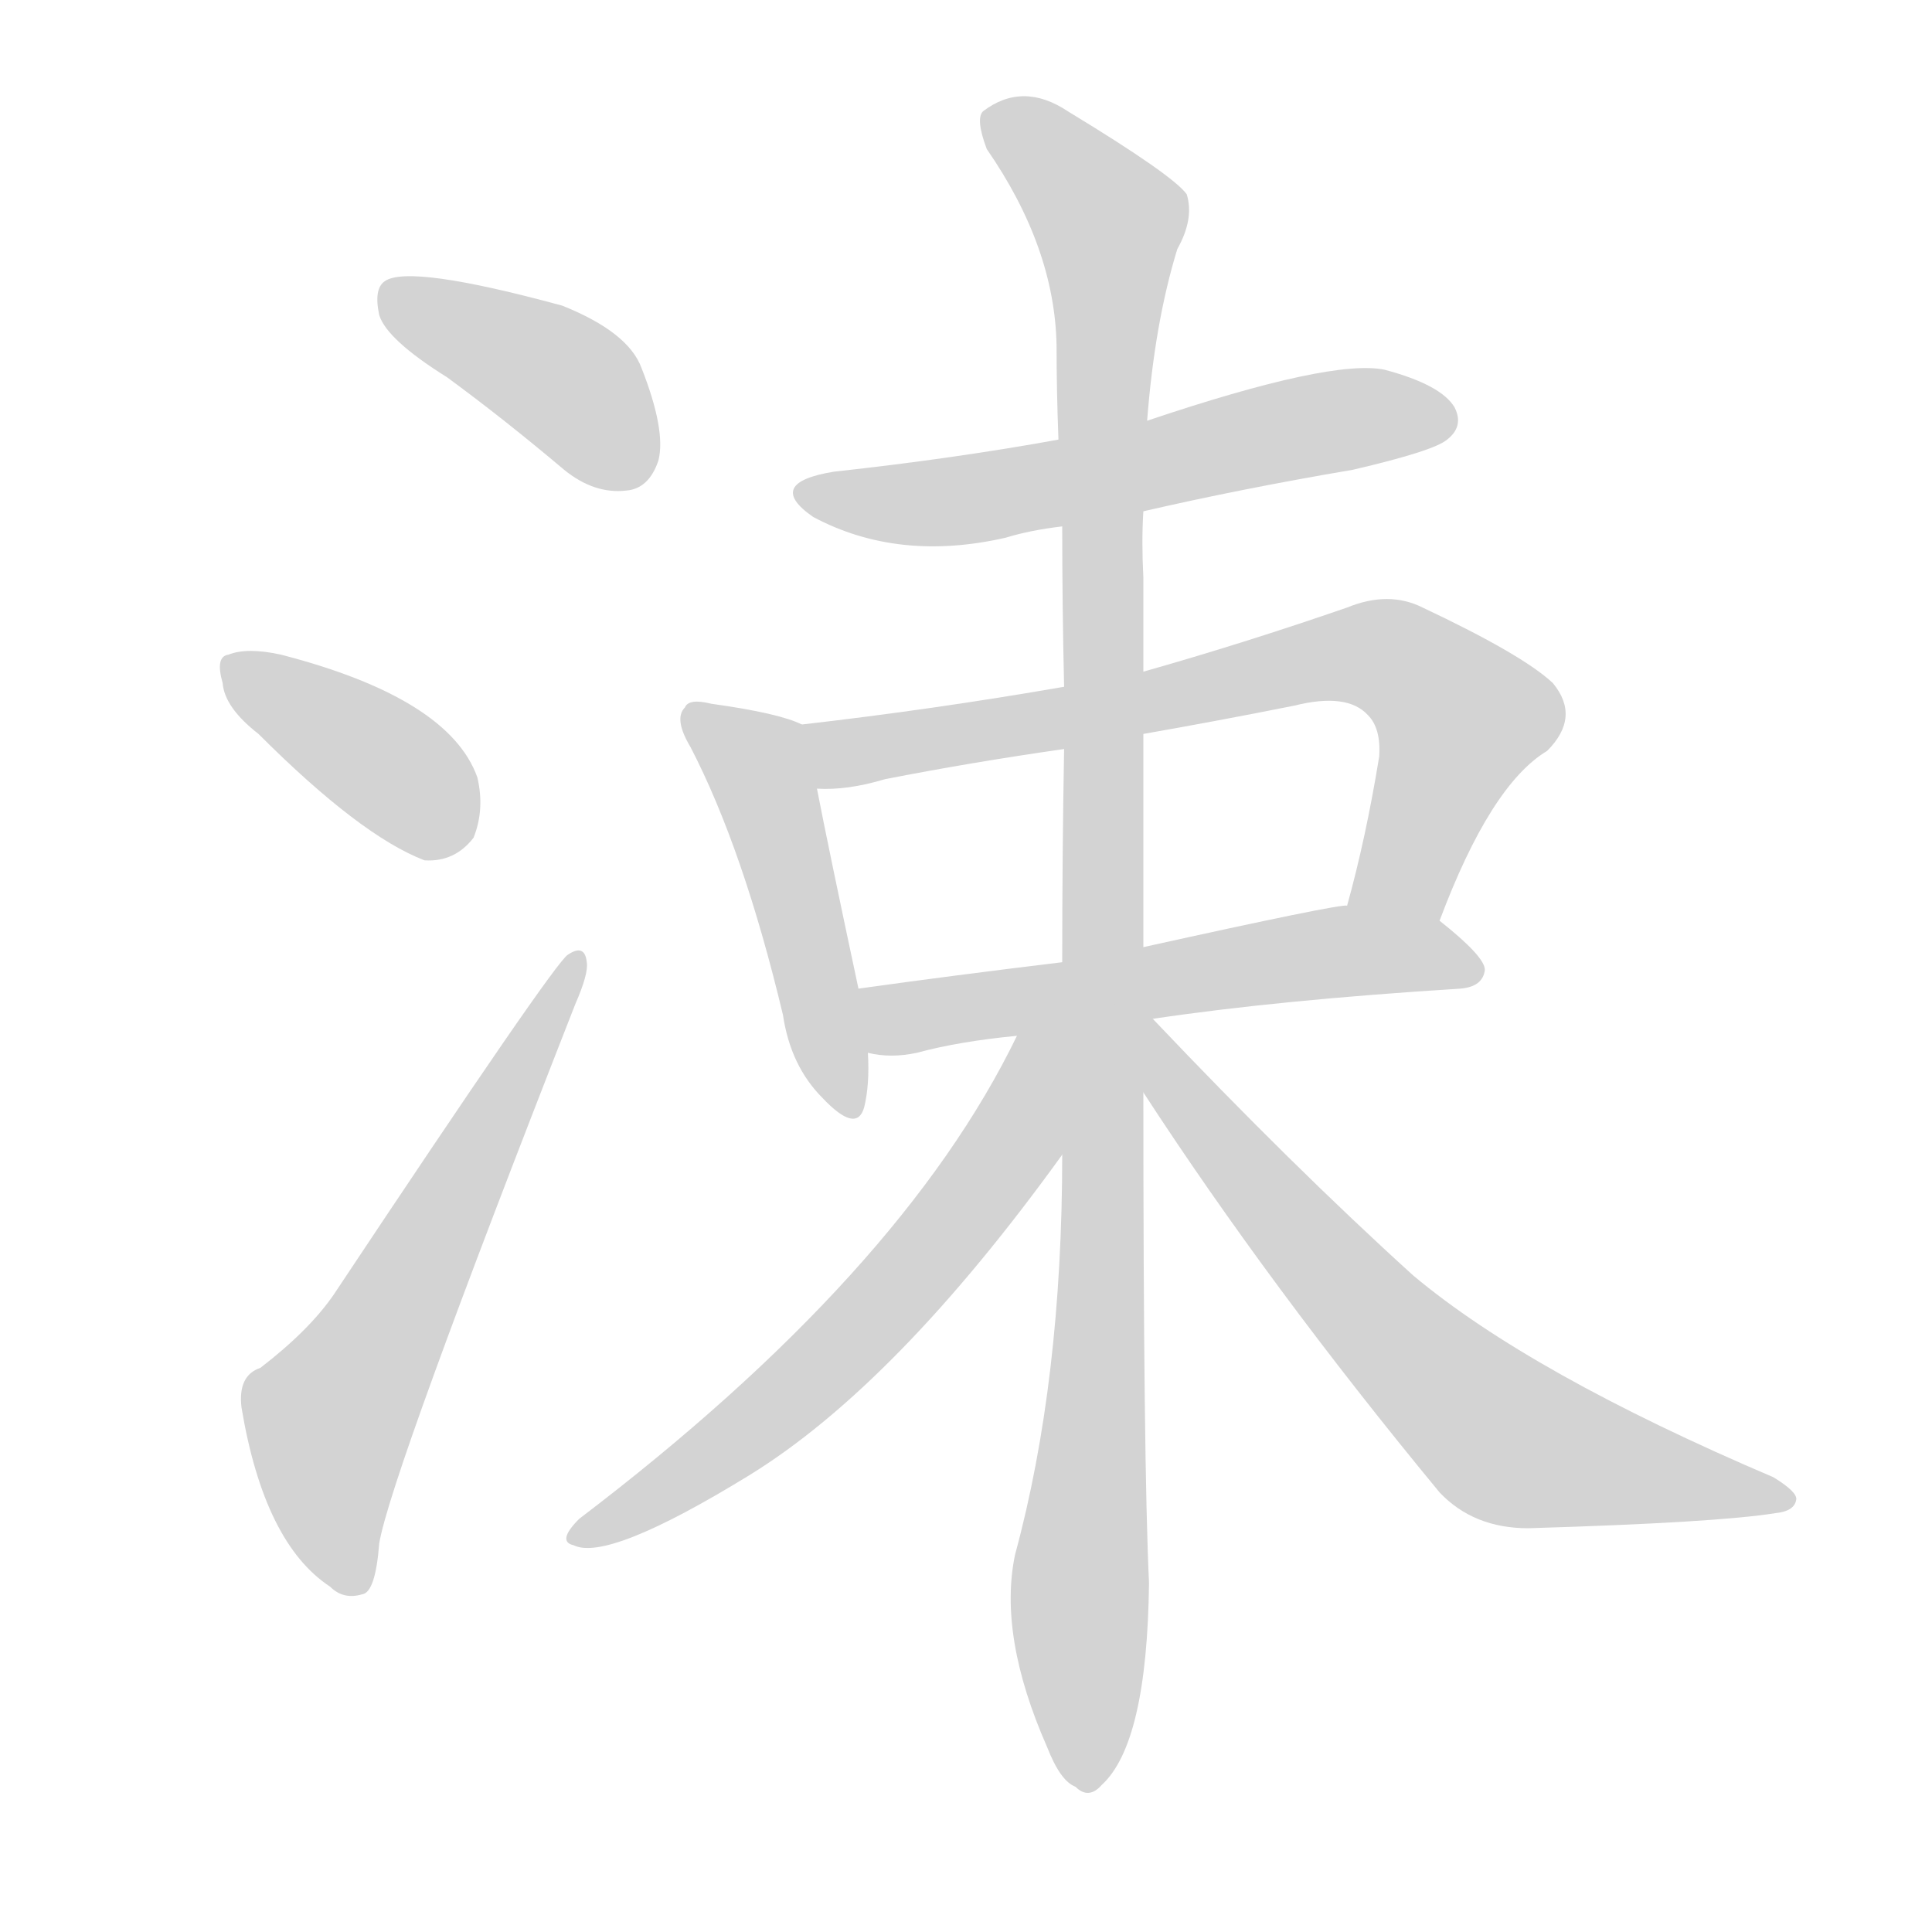 <svg version="1.1" viewBox="0 0 1024 1024" xmlns="http://www.w3.org/2000/svg">
  
  <g transform="scale(1, -1) translate(0, -900)">
    <style type="text/css">
        .origin {display:none;}
        .hide {display:none;}
        .stroke {fill: lightgray;}
    </style>

    <path d="M 237 700 Q 267 678 299 651 Q 315 638 332 640 Q 344 641 349 656 Q 353 672 340 705 Q 333 724 298 738 Q 217 760 204 751 Q 198 747 201 733 Q 205 720 237 700 Z" fill="lightgray" class="stroke"/>
    <path d="M 137 511 Q 191 457 225 444 Q 241 443 251 456 Q 257 471 253 488 Q 238 530 149 553 Q 131 557 121 553 Q 114 552 118 538 Q 119 525 137 511 Z" fill="lightgray" class="stroke"/>
    <path d="M 138 175 Q 126 171 128 154 Q 140 82 175 59 Q 182 52 192 55 Q 199 56 201 82 Q 207 118 305 368 Q 312 384 311 390 Q 310 400 301 394 Q 294 390 177 214 Q 164 195 138 175 Z" fill="lightgray" class="stroke"/>
    <path d="M 606 629 Q 658 641 717 651 Q 760 661 767 667 Q 776 674 771 684 Q 764 696 734 704 Q 706 710 608 677 L 561 667 Q 506 657 442 650 Q 405 644 431 626 Q 476 602 533 615 Q 546 619 563 621 L 606 629 Z" fill="lightgray" class="stroke"/>
    <path d="M 425 516 Q 413 522 377 527 Q 365 530 363 525 Q 357 519 366 504 Q 394 450 415 362 Q 419 335 436 318 Q 454 299 458 313 Q 461 325 460 342 L 455 376 Q 439 451 433 482 C 427 511 426 515 425 516 Z" fill="lightgray" class="stroke"/>
    <path d="M 763 412 Q 790 484 820 502 Q 838 520 823 538 Q 807 553 754 578 Q 736 587 714 578 Q 659 559 606 544 L 564 536 Q 495 524 425 516 C 395 512 403 481 433 482 Q 449 481 469 487 Q 515 496 564 503 L 606 511 Q 646 518 686 526 Q 714 533 725 521 Q 732 514 731 499 Q 724 456 714 420 C 706 391 752 384 763 412 Z" fill="lightgray" class="stroke"/>
    <path d="M 611 360 Q 678 370 774 376 Q 786 377 787 386 Q 787 393 763 412 L 714 420 Q 710 421 606 398 L 563 390 Q 505 383 455 376 C 425 372 430 346 460 342 Q 472 339 486 342 Q 508 348 539 351 L 611 360 Z" fill="lightgray" class="stroke"/>
    <path d="M 606 544 Q 606 569 606 594 Q 605 613 606 629 L 608 677 Q 612 729 624 768 Q 633 784 629 797 Q 622 807 566 841 Q 542 857 521 841 Q 517 837 523 821 Q 559 769 560 717 Q 560 693 561 667 L 563 621 Q 563 579 564 536 L 564 503 Q 563 448 563 390 L 563 288 Q 563 168 538 76 Q 529 33 555 -26 Q 562 -44 570 -47 Q 577 -54 584 -46 Q 608 -24 609 61 Q 606 125 606 321 L 606 398 Q 606 450 606 511 L 606 544 Z" fill="lightgray" class="stroke"/>
    <path d="M 539 351 Q 478 225 307 95 Q 295 83 304 81 Q 322 72 397 118 Q 475 166 563 288 C 617 363 554 381 539 351 Z" fill="lightgray" class="stroke"/>
    <path d="M 606 321 Q 673 218 763 109 Q 781 90 810 90 Q 910 93 941 98 Q 951 99 952 105 Q 953 109 940 117 Q 811 172 749 224 Q 685 282 611 360 C 590 382 577 366 606 321 Z" fill="lightgray" class="stroke"/></g>
</svg>